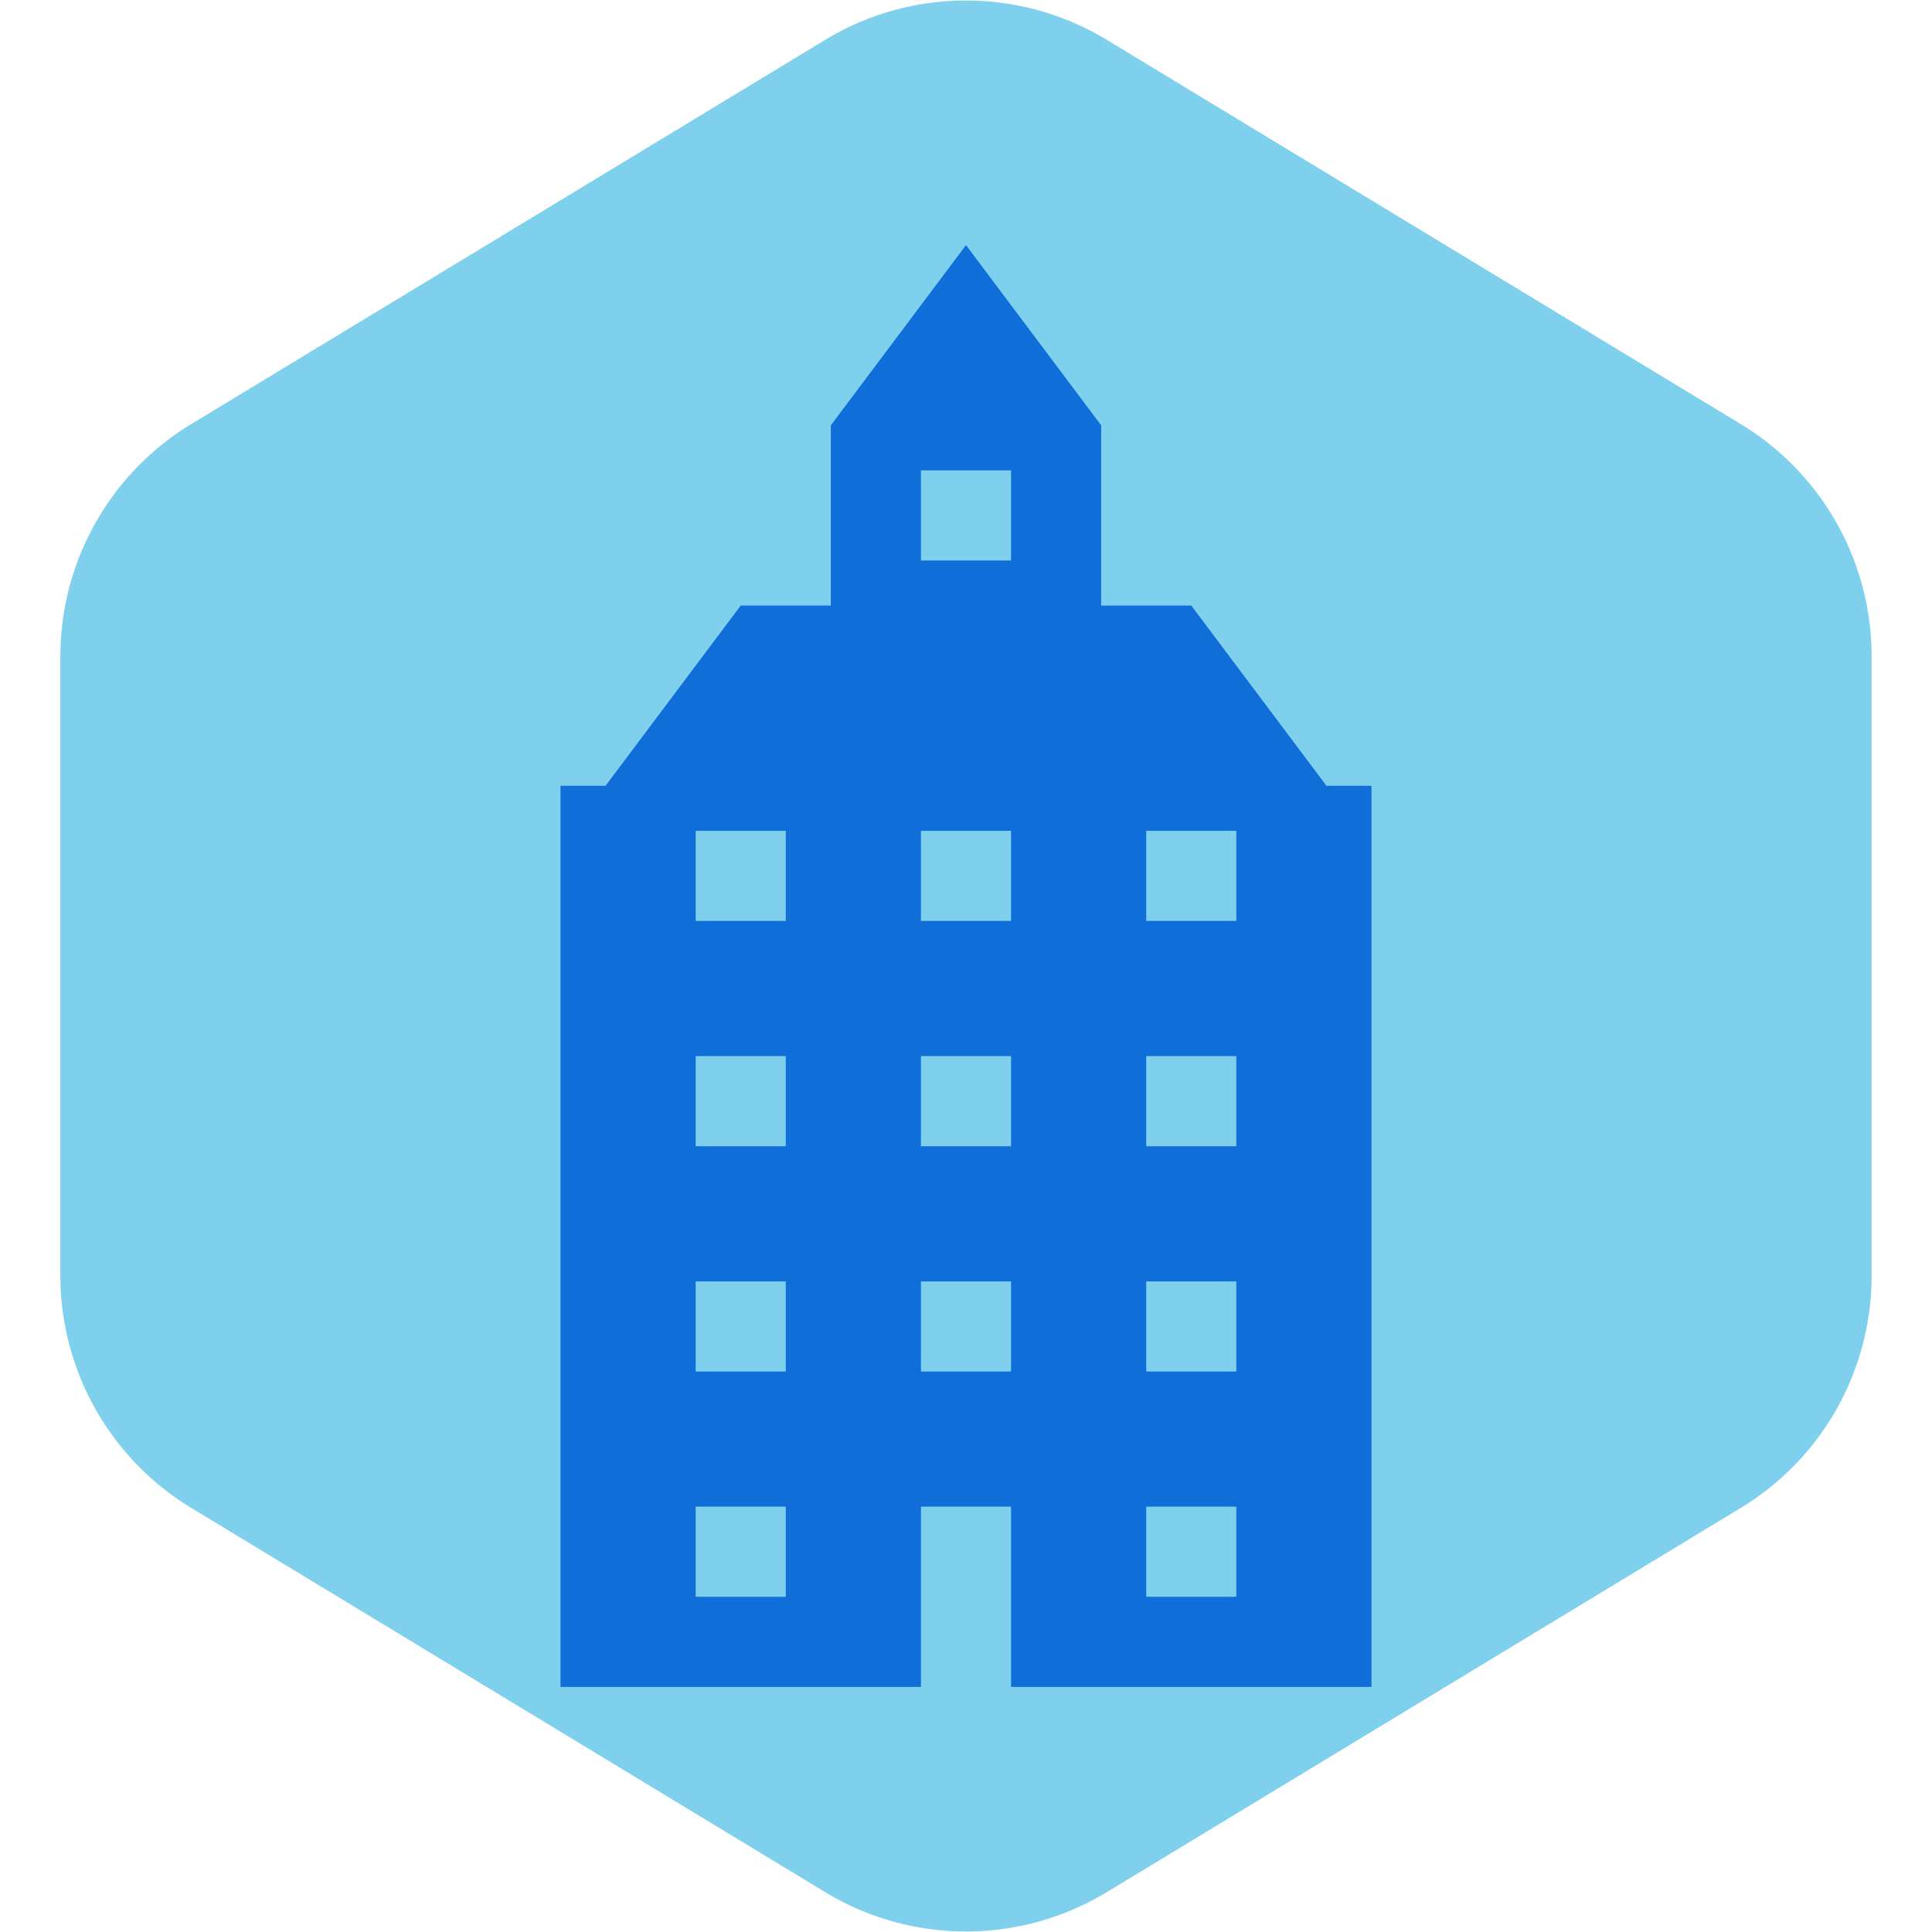 <!DOCTYPE svg PUBLIC "-//W3C//DTD SVG 1.1//EN" "http://www.w3.org/Graphics/SVG/1.1/DTD/svg11.dtd">
<!-- Uploaded to: SVG Repo, www.svgrepo.com, Transformed by: SVG Repo Mixer Tools -->
<svg version="1.1" id="Uploaded to svgrepo.com" xmlns="http://www.w3.org/2000/svg" xmlns:xlink="http://www.w3.org/1999/xlink" width="197px" height="197px" viewBox="-5.44 -5.44 42.88 42.88" xml:space="preserve" fill="#000000">
<g id="SVGRepo_bgCarrier" stroke-width="0">
<path transform="translate(-5.44, -5.44), scale(2.68)" fill="#7ed0ec" d="M9.166.33a2.25 2.25 0 00-2.332 0l-5.25 3.182A2.25 2.25 0 00.5 5.436v5.128a2.25 2.25 0 001.084 1.924l5.25 3.182a2.25 2.25 0 002.332 0l5.25-3.182a2.25 2.25 0 001.084-1.924V5.436a2.25 2.25 0 00-1.084-1.924L9.166.33z" strokewidth="0"/>
</g>
<g id="SVGRepo_tracerCarrier" stroke-linecap="round" stroke-linejoin="round"/>
<g id="SVGRepo_iconCarrier"> <style type="text/css"> .sharpcorners_een{fill:#106ed9;} .st0{fill:#106ed9;} </style> <path class="sharpcorners_een" d="M24,12l-3-4h-2V4l-3-4l-3,4v4h-2l-3,4H7v20h8v-4h2v4h8V12H24z M12,30h-2v-2h2V30z M12,25h-2v-2h2 V25z M12,20h-2v-2h2V20z M12,15h-2v-2h2V15z M17,25h-2v-2h2V25z M17,20h-2v-2h2V20z M17,15h-2v-2h2V15z M17,7h-2V5h2V7z M22,30h-2 v-2h2V30z M22,25h-2v-2h2V25z M22,20h-2v-2h2V20z M22,15h-2v-2h2V15z"/> </g>
</svg>